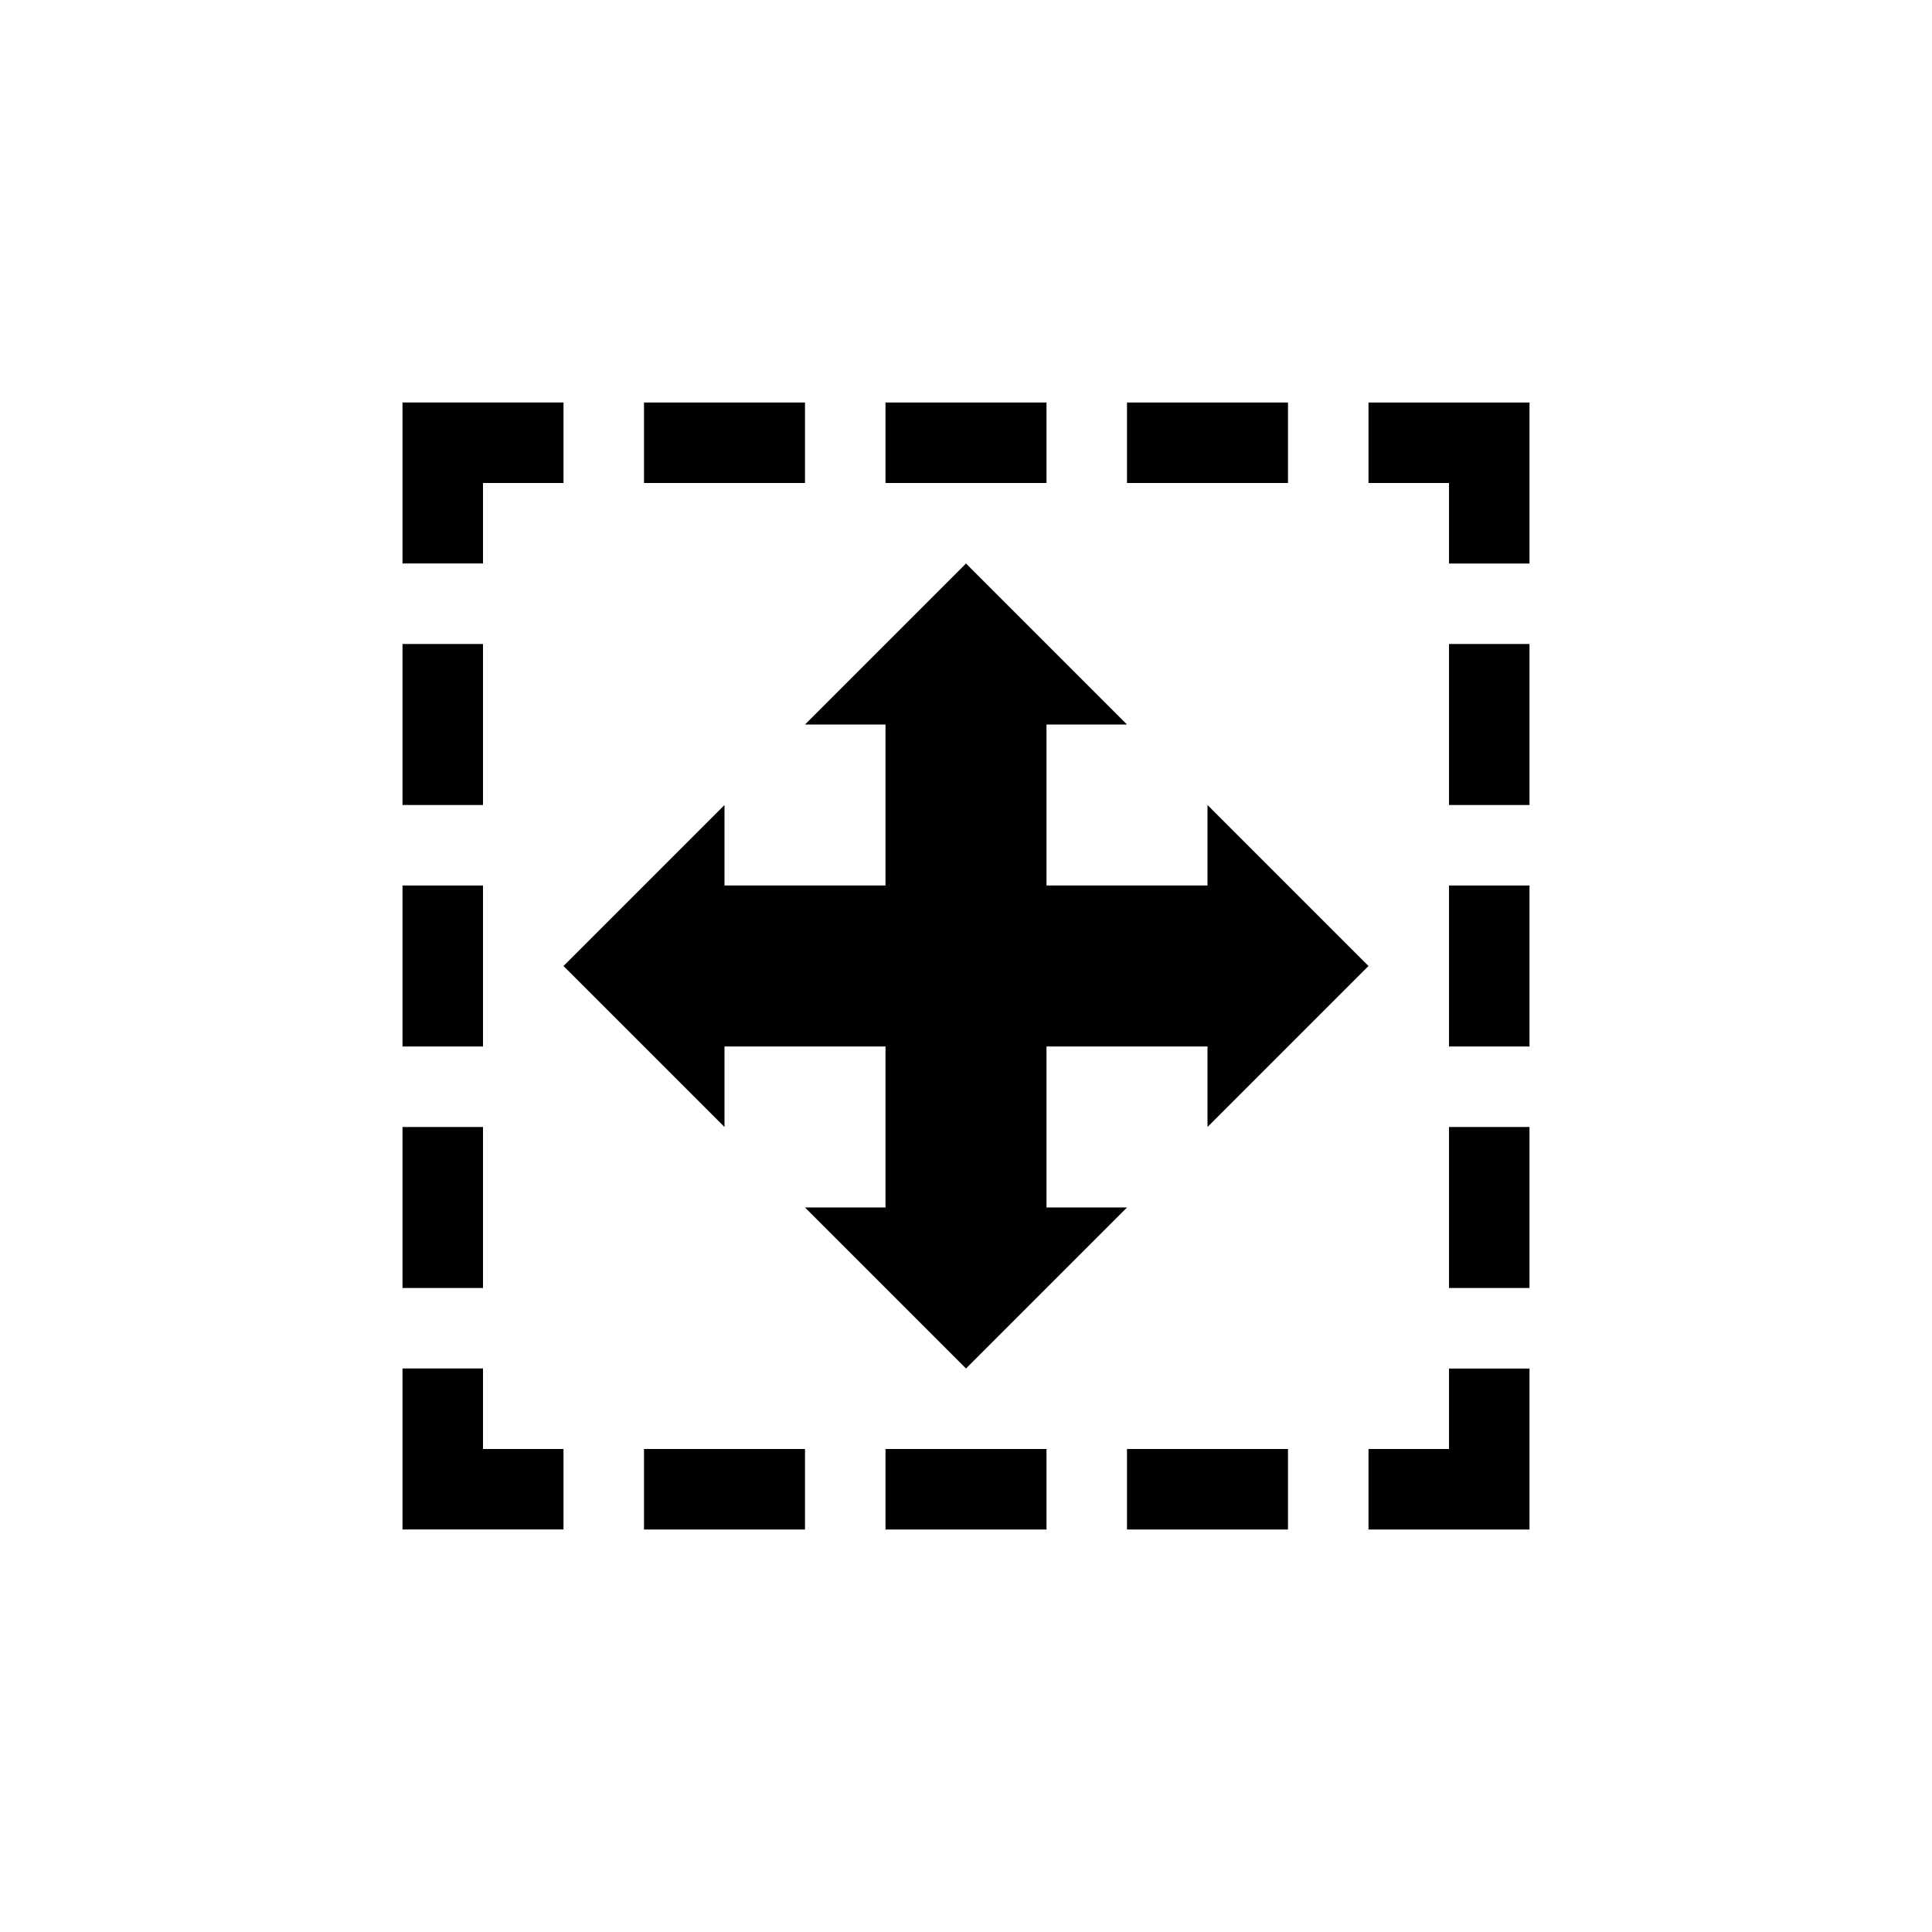 <?xml version="1.0" encoding="UTF-8"?>
<!DOCTYPE svg PUBLIC "-//W3C//DTD SVG 1.1//EN" "http://www.w3.org/Graphics/SVG/1.1/DTD/svg11.dtd">

<svg	xmlns="http://www.w3.org/2000/svg"
		version="1.1"
		xmlns:xlink="http://www.w3.org/1999/xlink"
		viewBox="0,0,24,24">

	<title>Icon Clip Change</title>

	<style>
		.icon { fill: #000; }
	</style>
	<defs>
		<g id="clipChange" transform="translate(4,4)">
			<path d="M 1,1 l 0,2 1,0 0,-1 1,0 0,-1 -2,0 Z" />
			<path d="M 1,4 l 0,2 1,0 0,-2 -1,0 Z" />
			<path d="M 1,7 l 0,2 1,0 0,-2 -1,0 Z" />
			<path d="M 1,10 l 0,2 1,0 0,-2 -1,0 Z" />
			<path d="M 1,13 l 0,2 2,0 0,-1 -1,0 0,-1 -1,0 Z" />
			<path d="M 4,14 l 0,1 2,0 0,-1 -2,0 Z" />
			<path d="M 7,14 l 0,1 2,0 0,-1 -2,0 Z" />
			<path d="M 10,14 l 0,1 2,0 0,-1 -2,0 Z" />
			<path d="M 13,14 l 0,1 2,0 0,-2 -1,0 0,1 -1,0 Z" />
			<path d="M 4,1 l 0,1 2,0 0,-1 -2,0 Z" />
			<path d="M 7,1 l 0,1 2,0 0,-1 -2,0 Z" />
			<path d="M 10,1 l 0,1 2,0 0,-1 -2,0 Z" />
			<path d="M 13,1 l 0,1 1,0 0,1 1,0 0,-2 -2,0 Z" />
			<path d="M 14,4 l 0,2 1,0 0,-2 -1,0 Z" />
			<path d="M 14,7 l 0,2 1,0 0,-2 -1,0 Z" />
			<path d="M 14,10 l 0,2 1,0 0,-2 -1,0 Z" />
			<path d="M 8,3 l -2,2 1,0 0,2 -2,0 0,-1 -2,2 2,2 0,-1 2,0 0,2 -1,0 2,2 2,-2 -1,0 0,-2 2,0 0,1 2,-2 -2,-2 0,1 -2,0 0,-2 1,0 -2,-2 Z" />
		</g>
	</defs>

	<use xlink:href="#clipChange" class="icon" />

</svg>

